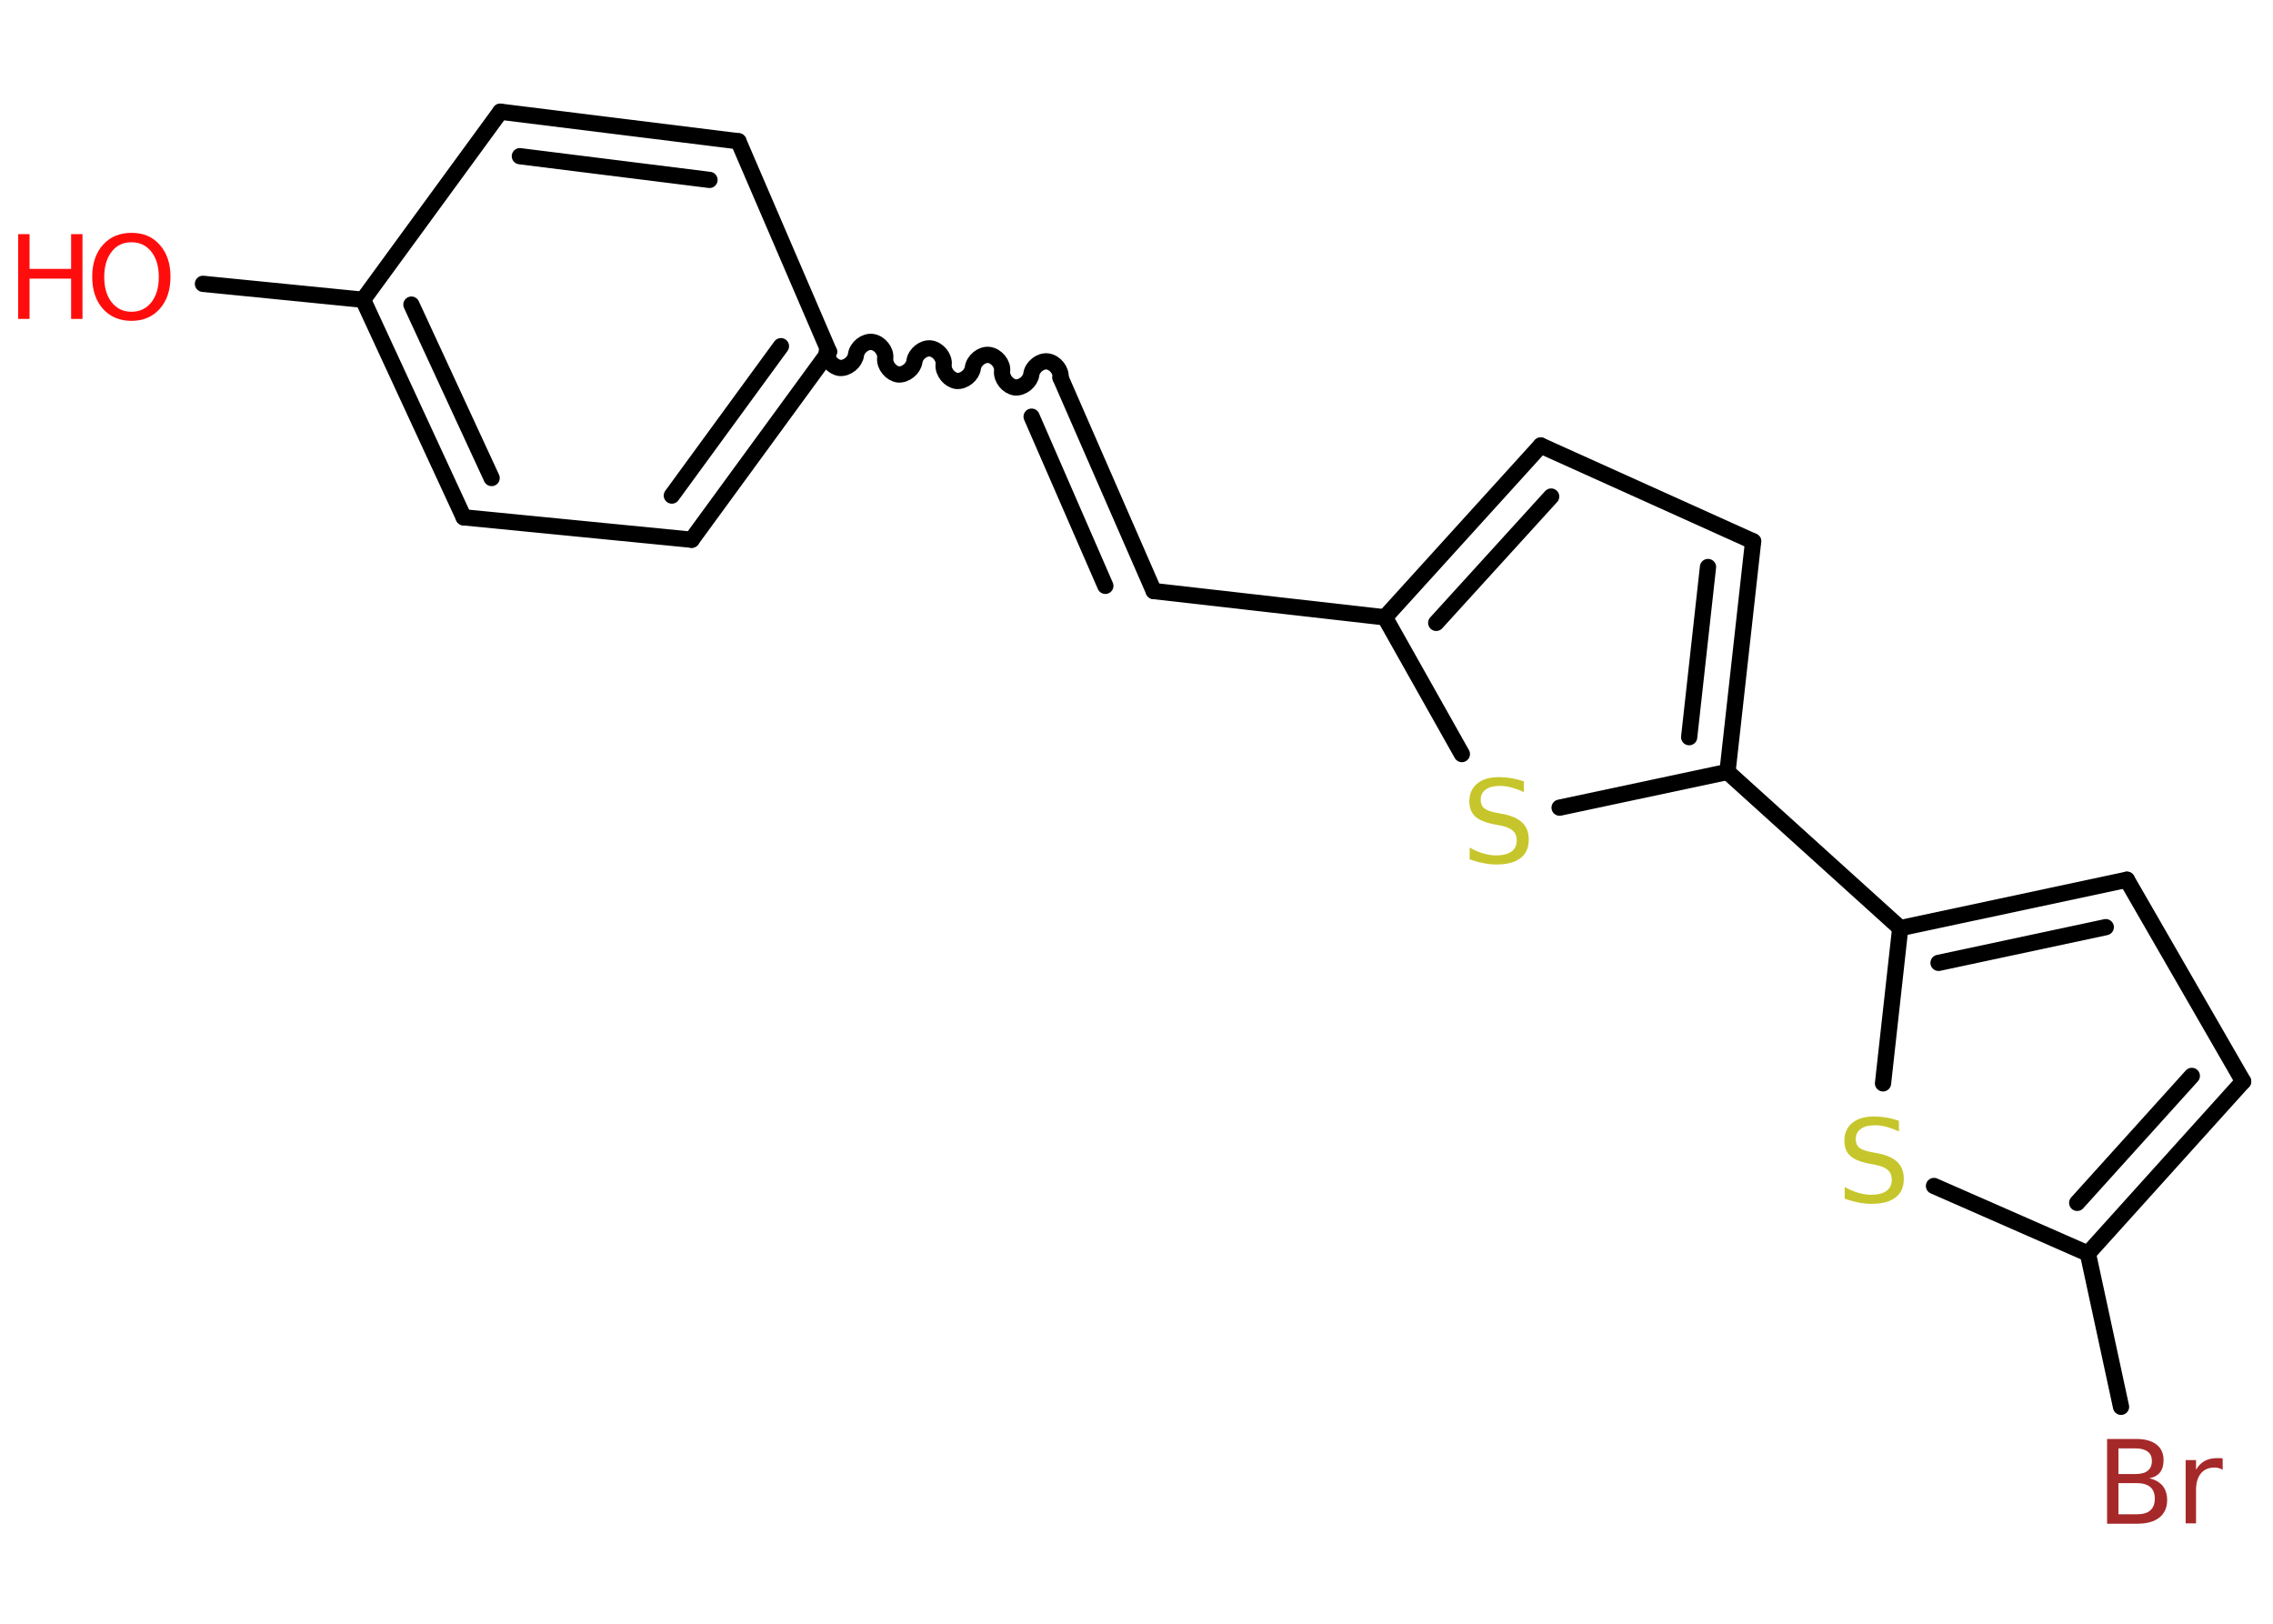 <?xml version='1.0' encoding='UTF-8'?>
<!DOCTYPE svg PUBLIC "-//W3C//DTD SVG 1.1//EN" "http://www.w3.org/Graphics/SVG/1.1/DTD/svg11.dtd">
<svg version='1.2' xmlns='http://www.w3.org/2000/svg' xmlns:xlink='http://www.w3.org/1999/xlink' width='70.0mm' height='50.0mm' viewBox='0 0 70.0 50.0'>
  <desc>Generated by the Chemistry Development Kit (http://github.com/cdk)</desc>
  <g stroke-linecap='round' stroke-linejoin='round' stroke='#000000' stroke-width='.5' fill='#FF0D0D'>
    <rect x='.0' y='.0' width='70.0' height='50.0' fill='#FFFFFF' stroke='none'/>
    <g id='mol1' class='mol'>
      <line id='mol1bnd1' class='bond' x1='6.25' y1='8.74' x2='11.18' y2='9.23'/>
      <g id='mol1bnd2' class='bond'>
        <line x1='11.18' y1='9.23' x2='14.28' y2='15.93'/>
        <line x1='12.67' y1='9.38' x2='15.14' y2='14.72'/>
      </g>
      <line id='mol1bnd3' class='bond' x1='14.28' y1='15.93' x2='21.3' y2='16.62'/>
      <g id='mol1bnd4' class='bond'>
        <line x1='21.3' y1='16.62' x2='25.53' y2='10.83'/>
        <line x1='20.69' y1='15.26' x2='24.05' y2='10.66'/>
      </g>
      <path id='mol1bnd5' class='bond' d='M32.66 11.63c.03 -.22 -.17 -.47 -.4 -.5c-.22 -.03 -.47 .17 -.5 .4c-.03 .22 -.27 .42 -.5 .4c-.22 -.03 -.42 -.27 -.4 -.5c.03 -.22 -.17 -.47 -.4 -.5c-.22 -.03 -.47 .17 -.5 .4c-.03 .22 -.27 .42 -.5 .4c-.22 -.03 -.42 -.27 -.4 -.5c.03 -.22 -.17 -.47 -.4 -.5c-.22 -.03 -.47 .17 -.5 .4c-.03 .22 -.27 .42 -.5 .4c-.22 -.03 -.42 -.27 -.4 -.5c.03 -.22 -.17 -.47 -.4 -.5c-.22 -.03 -.47 .17 -.5 .4c-.03 .22 -.27 .42 -.5 .4c-.22 -.03 -.42 -.27 -.4 -.5' fill='none' stroke='#000000' stroke-width='.5'/>
      <g id='mol1bnd6' class='bond'>
        <line x1='32.66' y1='11.63' x2='35.53' y2='18.2'/>
        <line x1='31.77' y1='12.83' x2='34.04' y2='18.04'/>
      </g>
      <line id='mol1bnd7' class='bond' x1='35.53' y1='18.2' x2='42.65' y2='19.01'/>
      <g id='mol1bnd8' class='bond'>
        <line x1='47.45' y1='13.72' x2='42.65' y2='19.01'/>
        <line x1='47.77' y1='15.29' x2='44.23' y2='19.18'/>
      </g>
      <line id='mol1bnd9' class='bond' x1='47.45' y1='13.72' x2='53.99' y2='16.67'/>
      <g id='mol1bnd10' class='bond'>
        <line x1='53.2' y1='23.77' x2='53.99' y2='16.67'/>
        <line x1='52.02' y1='22.7' x2='52.6' y2='17.46'/>
      </g>
      <line id='mol1bnd11' class='bond' x1='53.2' y1='23.77' x2='58.52' y2='28.58'/>
      <g id='mol1bnd12' class='bond'>
        <line x1='65.5' y1='27.09' x2='58.52' y2='28.58'/>
        <line x1='64.85' y1='28.55' x2='59.7' y2='29.65'/>
      </g>
      <line id='mol1bnd13' class='bond' x1='65.5' y1='27.09' x2='69.08' y2='33.3'/>
      <g id='mol1bnd14' class='bond'>
        <line x1='64.3' y1='38.6' x2='69.08' y2='33.3'/>
        <line x1='63.97' y1='37.04' x2='67.5' y2='33.13'/>
      </g>
      <line id='mol1bnd15' class='bond' x1='64.3' y1='38.6' x2='65.32' y2='43.32'/>
      <line id='mol1bnd16' class='bond' x1='64.3' y1='38.6' x2='59.56' y2='36.52'/>
      <line id='mol1bnd17' class='bond' x1='58.52' y1='28.58' x2='57.99' y2='33.36'/>
      <line id='mol1bnd18' class='bond' x1='53.2' y1='23.77' x2='48.03' y2='24.87'/>
      <line id='mol1bnd19' class='bond' x1='42.65' y1='19.01' x2='45.02' y2='23.22'/>
      <line id='mol1bnd20' class='bond' x1='25.53' y1='10.83' x2='22.74' y2='4.35'/>
      <g id='mol1bnd21' class='bond'>
        <line x1='22.74' y1='4.35' x2='15.41' y2='3.44'/>
        <line x1='21.85' y1='5.54' x2='16.01' y2='4.81'/>
      </g>
      <line id='mol1bnd22' class='bond' x1='11.18' y1='9.23' x2='15.41' y2='3.44'/>
      <g id='mol1atm1' class='atom'>
        <path d='M4.05 7.46q-.39 .0 -.61 .29q-.23 .29 -.23 .78q.0 .49 .23 .78q.23 .29 .61 .29q.38 .0 .61 -.29q.23 -.29 .23 -.78q.0 -.49 -.23 -.78q-.23 -.29 -.61 -.29zM4.05 7.17q.55 .0 .87 .37q.33 .37 .33 .98q.0 .62 -.33 .99q-.33 .37 -.87 .37q-.55 .0 -.88 -.37q-.33 -.37 -.33 -.99q.0 -.61 .33 -.98q.33 -.37 .88 -.37z' stroke='none'/>
        <path d='M.56 7.21h.35v1.07h1.28v-1.07h.35v2.61h-.35v-1.24h-1.28v1.24h-.35v-2.61z' stroke='none'/>
      </g>
      <path id='mol1atm16' class='atom' d='M65.24 45.67v.96h.56q.29 .0 .42 -.12q.14 -.12 .14 -.36q.0 -.24 -.14 -.36q-.14 -.12 -.42 -.12h-.56zM65.24 44.6v.79h.52q.26 .0 .38 -.1q.13 -.1 .13 -.3q.0 -.2 -.13 -.29q-.13 -.1 -.38 -.1h-.52zM64.89 44.31h.9q.4 .0 .62 .17q.22 .17 .22 .48q.0 .24 -.11 .38q-.11 .14 -.33 .18q.26 .06 .41 .23q.14 .18 .14 .44q.0 .35 -.24 .54q-.24 .19 -.68 .19h-.93v-2.61zM68.46 45.26q-.06 -.03 -.12 -.05q-.06 -.02 -.14 -.02q-.27 .0 -.42 .18q-.15 .18 -.15 .51v1.03h-.32v-1.95h.32v.3q.1 -.18 .26 -.27q.16 -.09 .4 -.09q.03 .0 .07 .0q.04 .0 .09 .01v.33z' stroke='none' fill='#A62929'/>
      <path id='mol1atm17' class='atom' d='M58.48 34.5v.34q-.2 -.09 -.38 -.14q-.18 -.05 -.35 -.05q-.29 .0 -.44 .11q-.16 .11 -.16 .32q.0 .17 .11 .26q.11 .09 .39 .14l.21 .04q.39 .08 .58 .27q.19 .19 .19 .51q.0 .38 -.25 .57q-.25 .2 -.75 .2q-.18 .0 -.39 -.04q-.21 -.04 -.43 -.12v-.36q.21 .12 .42 .18q.21 .06 .4 .06q.3 .0 .47 -.12q.16 -.12 .16 -.34q.0 -.19 -.12 -.3q-.12 -.11 -.38 -.16l-.21 -.04q-.4 -.08 -.57 -.24q-.18 -.17 -.18 -.46q.0 -.35 .24 -.55q.24 -.2 .67 -.2q.18 .0 .37 .03q.19 .03 .39 .1z' stroke='none' fill='#C6C62C'/>
      <path id='mol1atm18' class='atom' d='M46.93 24.05v.34q-.2 -.09 -.38 -.14q-.18 -.05 -.35 -.05q-.29 .0 -.44 .11q-.16 .11 -.16 .32q.0 .17 .11 .26q.11 .09 .39 .14l.21 .04q.39 .08 .58 .27q.19 .19 .19 .51q.0 .38 -.25 .57q-.25 .2 -.75 .2q-.18 .0 -.39 -.04q-.21 -.04 -.43 -.12v-.36q.21 .12 .42 .18q.21 .06 .4 .06q.3 .0 .47 -.12q.16 -.12 .16 -.34q.0 -.19 -.12 -.3q-.12 -.11 -.38 -.16l-.21 -.04q-.4 -.08 -.57 -.24q-.18 -.17 -.18 -.46q.0 -.35 .24 -.55q.24 -.2 .67 -.2q.18 .0 .37 .03q.19 .03 .39 .1z' stroke='none' fill='#C6C62C'/>
    </g>
  </g>
</svg>
